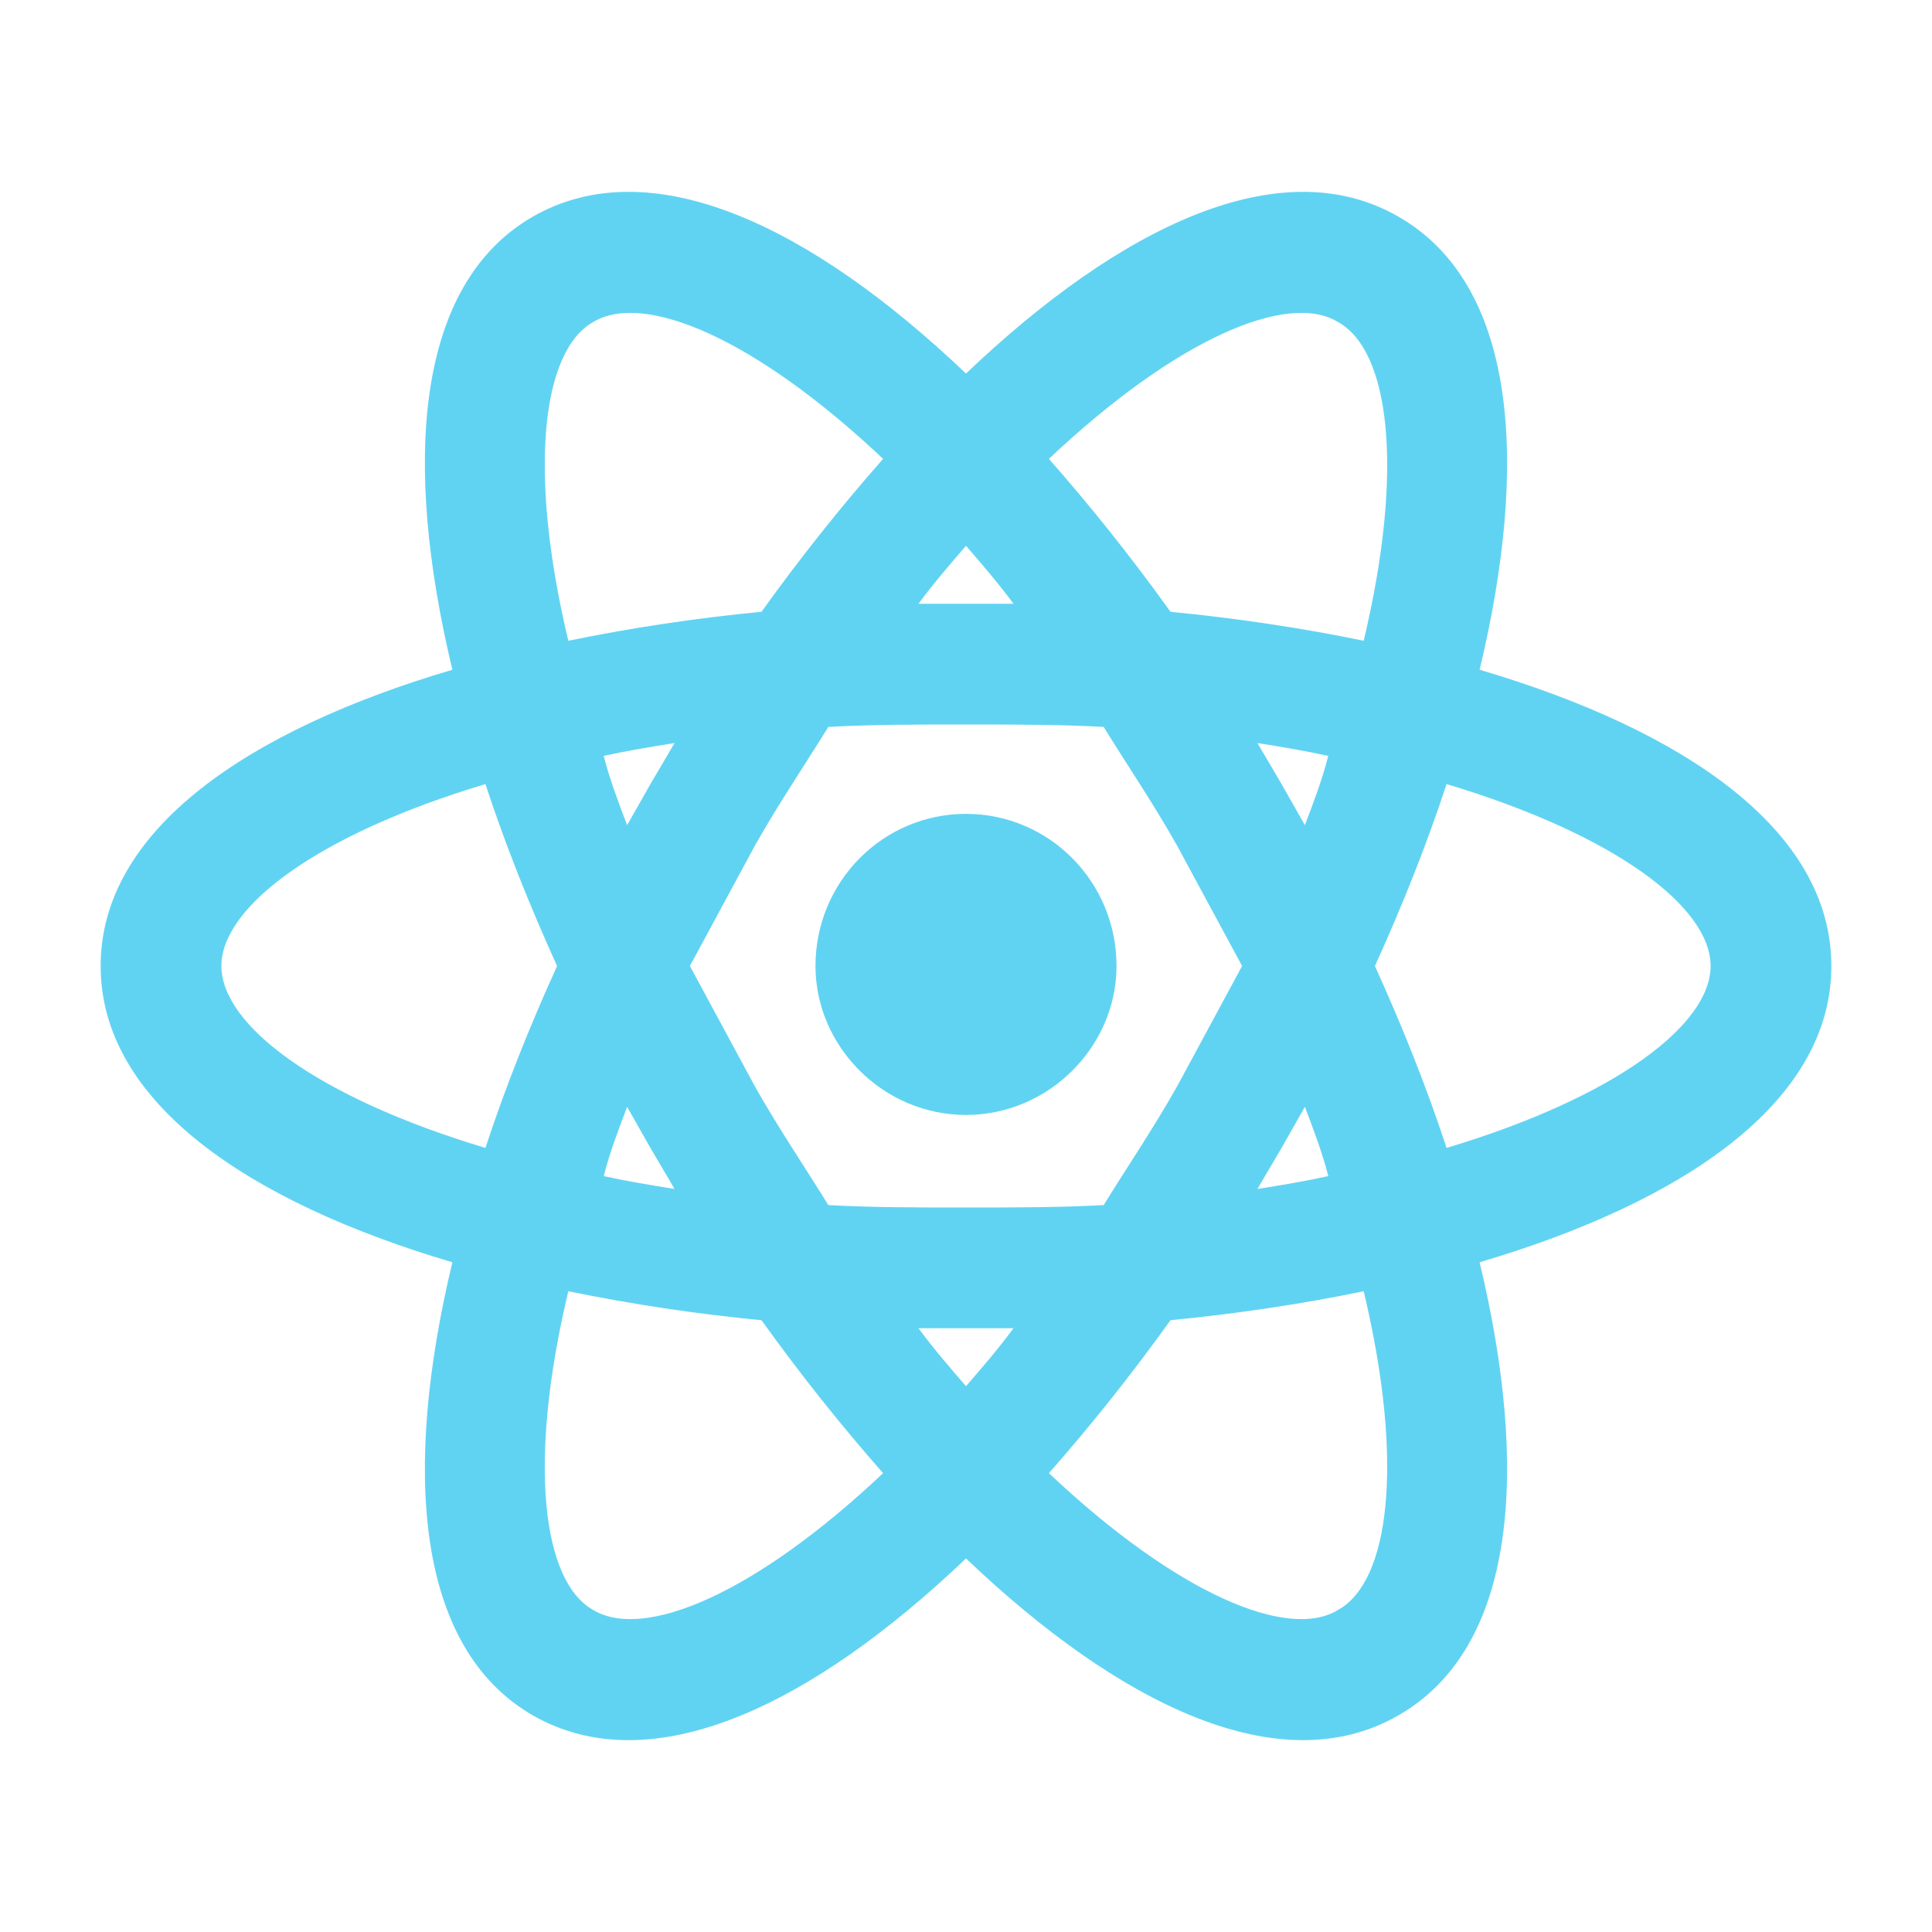 <svg width="32" height="32" viewBox="0 0 32 32" fill="none" xmlns="http://www.w3.org/2000/svg">
<path d="M16 13.48C17.373 13.48 18.493 14.6 18.493 16C18.493 17.333 17.373 18.467 16 18.467C14.627 18.467 13.507 17.333 13.507 16C13.507 14.6 14.627 13.48 16 13.48ZM9.827 26.667C10.667 27.173 12.507 26.4 14.627 24.4C13.933 23.613 13.253 22.76 12.613 21.867C11.539 21.764 10.471 21.604 9.413 21.387C8.733 24.24 8.987 26.2 9.827 26.667ZM10.773 19.013L10.387 18.333C10.24 18.72 10.093 19.107 10 19.48C10.36 19.56 10.76 19.627 11.173 19.693L10.773 19.013ZM19.493 18L20.573 16L19.493 14C19.093 13.293 18.667 12.667 18.28 12.04C17.56 12 16.8 12 16 12C15.2 12 14.44 12 13.72 12.04C13.333 12.667 12.907 13.293 12.507 14L11.427 16L12.507 18C12.907 18.707 13.333 19.333 13.72 19.96C14.44 20 15.2 20 16 20C16.8 20 17.56 20 18.28 19.96C18.667 19.333 19.093 18.707 19.493 18ZM16 9.04C15.747 9.333 15.48 9.64 15.213 10H16.787C16.52 9.64 16.253 9.333 16 9.04ZM16 22.96C16.253 22.667 16.52 22.36 16.787 22H15.213C15.48 22.36 15.747 22.667 16 22.96ZM22.16 5.333C21.333 4.827 19.493 5.6 17.373 7.6C18.067 8.387 18.747 9.24 19.387 10.133C20.48 10.24 21.56 10.4 22.587 10.613C23.267 7.76 23.013 5.8 22.16 5.333ZM21.227 12.987L21.613 13.667C21.76 13.28 21.907 12.893 22 12.52C21.64 12.44 21.24 12.373 20.827 12.307L21.227 12.987ZM23.16 3.587C25.12 4.707 25.333 7.653 24.507 11.093C27.893 12.093 30.333 13.747 30.333 16C30.333 18.253 27.893 19.907 24.507 20.907C25.333 24.347 25.12 27.293 23.16 28.413C21.213 29.533 18.56 28.253 16 25.813C13.44 28.253 10.787 29.533 8.827 28.413C6.88 27.293 6.667 24.347 7.493 20.907C4.107 19.907 1.667 18.253 1.667 16C1.667 13.747 4.107 12.093 7.493 11.093C6.667 7.653 6.88 4.707 8.827 3.587C10.787 2.467 13.44 3.747 16 6.187C18.56 3.747 21.213 2.467 23.16 3.587ZM22.773 16C23.227 17 23.627 18 23.96 19.013C26.76 18.173 28.333 16.973 28.333 16C28.333 15.027 26.76 13.827 23.96 12.987C23.627 14 23.227 15 22.773 16ZM9.227 16C8.773 15 8.373 14 8.04 12.987C5.24 13.827 3.667 15.027 3.667 16C3.667 16.973 5.24 18.173 8.04 19.013C8.373 18 8.773 17 9.227 16ZM21.227 19.013L20.827 19.693C21.24 19.627 21.64 19.56 22 19.48C21.907 19.107 21.76 18.72 21.613 18.333L21.227 19.013ZM17.373 24.4C19.493 26.4 21.333 27.173 22.16 26.667C23.013 26.2 23.267 24.24 22.587 21.387C21.56 21.6 20.48 21.76 19.387 21.867C18.747 22.76 18.067 23.613 17.373 24.4ZM10.773 12.987L11.173 12.307C10.76 12.373 10.36 12.44 10 12.52C10.093 12.893 10.24 13.28 10.387 13.667L10.773 12.987ZM14.627 7.6C12.507 5.6 10.667 4.827 9.827 5.333C8.987 5.8 8.733 7.76 9.413 10.613C10.471 10.396 11.539 10.236 12.613 10.133C13.253 9.24 13.933 8.387 14.627 7.6Z" fill="#61D3F2"/>
</svg>
